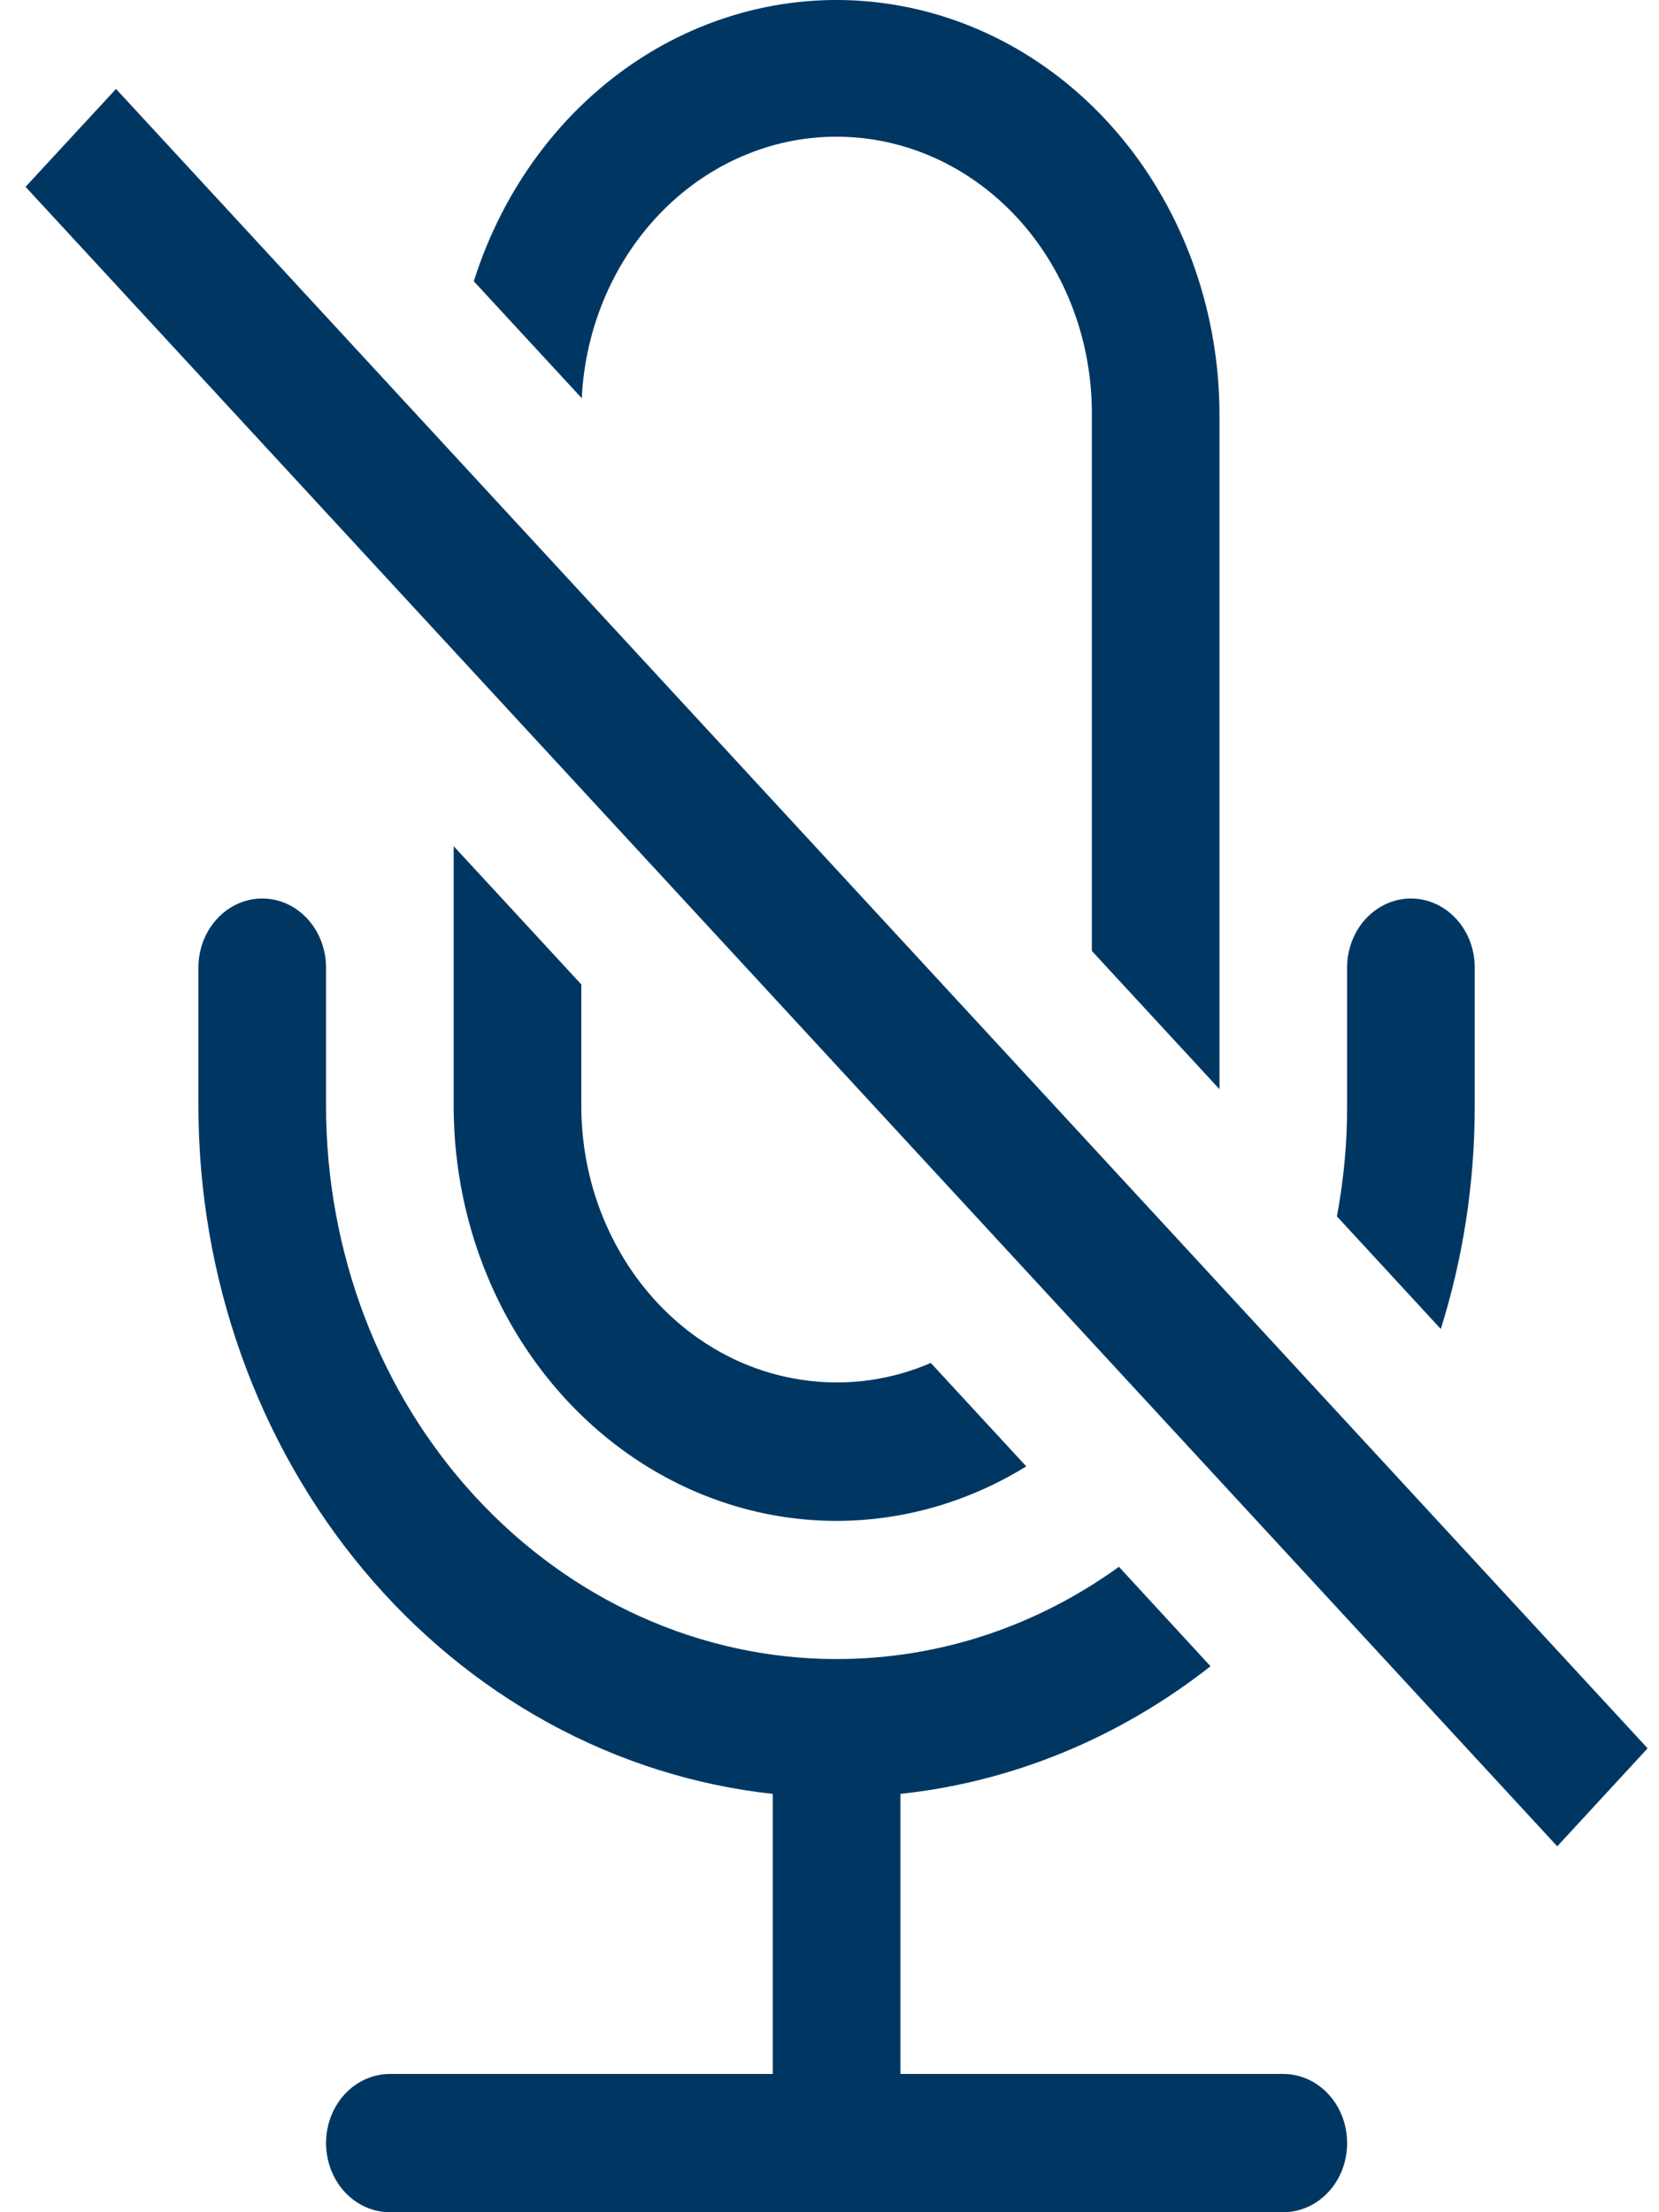 <svg width="15" height="20" viewBox="0 0 15 20" fill="none" xmlns="http://www.w3.org/2000/svg">
<path d="M13.334 9.998C13.334 10.703 13.226 11.382 13.027 12.015L12.088 10.997C12.149 10.668 12.181 10.334 12.18 9.998V8.748C12.18 8.582 12.241 8.423 12.349 8.306C12.458 8.189 12.604 8.123 12.757 8.123C12.91 8.123 13.057 8.189 13.165 8.306C13.274 8.423 13.334 8.582 13.334 8.748V9.998ZM7.564 14.999C8.508 14.999 9.385 14.693 10.117 14.165L10.945 15.064C10.122 15.711 9.154 16.11 8.141 16.218V18.75H11.603C11.756 18.75 11.903 18.816 12.011 18.933C12.12 19.05 12.18 19.209 12.18 19.375C12.18 19.541 12.12 19.7 12.011 19.817C11.903 19.934 11.756 20 11.603 20H3.525C3.372 20 3.225 19.934 3.117 19.817C3.009 19.7 2.948 19.541 2.948 19.375C2.948 19.209 3.009 19.05 3.117 18.933C3.225 18.816 3.372 18.75 3.525 18.75H6.987V16.218C5.564 16.063 4.244 15.341 3.285 14.192C2.325 13.042 1.794 11.548 1.794 9.998V8.748C1.794 8.582 1.855 8.423 1.963 8.306C2.071 8.189 2.218 8.123 2.371 8.123C2.524 8.123 2.671 8.189 2.779 8.306C2.887 8.423 2.948 8.582 2.948 8.748V9.998C2.948 11.325 3.434 12.597 4.3 13.534C5.166 14.472 6.34 14.999 7.564 14.999ZM11.026 3.747V9.847L9.872 8.597V3.747C9.875 3.095 9.642 2.467 9.224 1.998C8.805 1.529 8.234 1.256 7.632 1.237C7.03 1.217 6.445 1.454 6.002 1.895C5.559 2.337 5.292 2.948 5.26 3.6L4.284 2.543C4.549 1.702 5.08 0.99 5.783 0.533C6.487 0.077 7.317 -0.095 8.126 0.05C8.936 0.194 9.671 0.645 10.202 1.322C10.733 1.999 11.025 2.859 11.026 3.747Z" fill="#003762"/>
<path d="M9.279 13.257L8.416 12.322C8.066 12.473 7.687 12.528 7.313 12.483C6.938 12.439 6.579 12.296 6.268 12.067C5.956 11.837 5.701 11.529 5.525 11.168C5.348 10.808 5.256 10.406 5.256 9.998V8.9L4.102 7.65V9.998C4.102 10.655 4.261 11.3 4.563 11.869C4.866 12.438 5.301 12.912 5.825 13.242C6.349 13.572 6.944 13.747 7.55 13.75C8.156 13.752 8.753 13.582 9.279 13.257ZM0.231 1.689L14.08 16.692L14.897 15.806L1.049 0.804L0.231 1.689Z" fill="#003762"/>
</svg>
